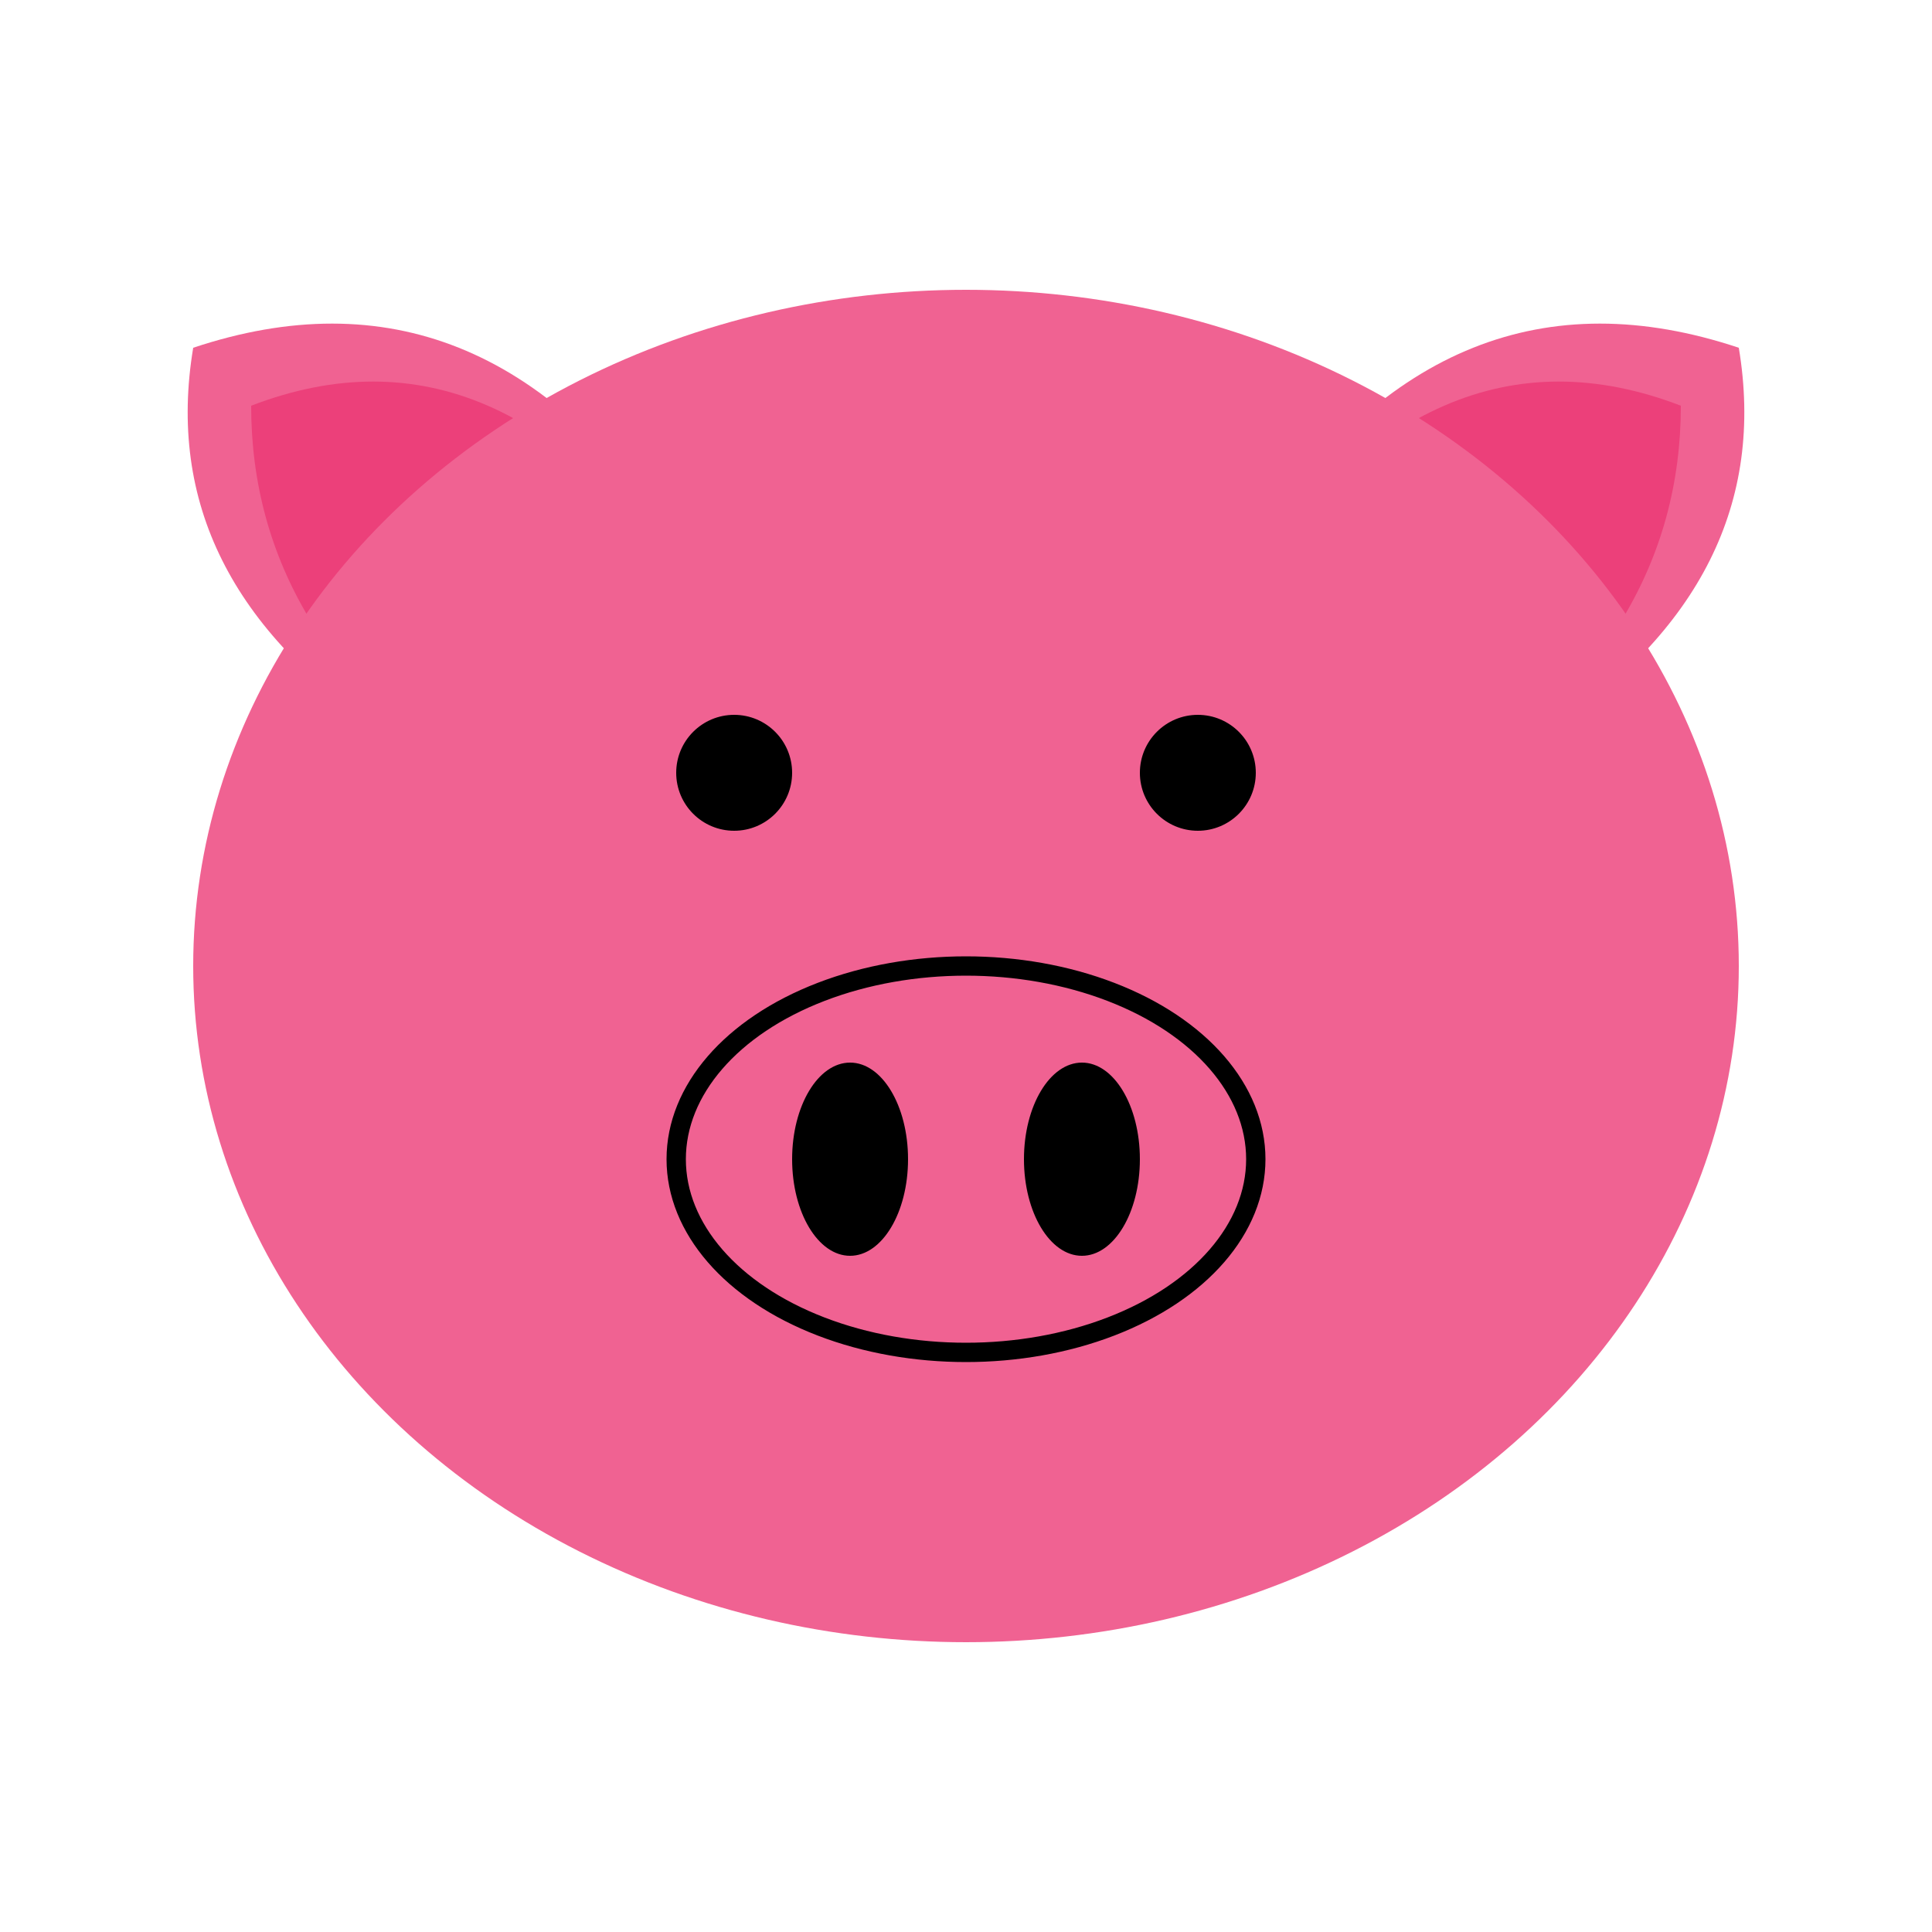 <svg xmlns="http://www.w3.org/2000/svg" viewBox="0 0 100 100">
    <path d="M 20 38 q -12 -8, -10 -20 q 15 -5, 25 10" fill="#f06292"/>
    <path d="M 25 41 q -12 -8, -12 -20 q 13 -5, 23 10" fill="#ec407a"/>
    <path d="M 80 38 q 12 -8, 10 -20 q -15 -5, -25 10" fill="#f06292"/>
    <path d="M 75 41 q 12 -8, 12 -20 q -13 -5, -23 10" fill="#ec407a"/>
    <ellipse cx="50" cy="50" rx="40" ry="35" fill="#f06292" strokeWidth="0"/>
    <ellipse cx="50" cy="60" rx="15" ry="10" fill="#f06292" stroke="black" strokeWidth="2"></ellipse>
    <ellipse cx="44" cy="60" rx="3" ry="5"/>
    <ellipse cx="56" cy="60" rx="3" ry="5"/>
    <circle cx="38" cy="40" r="3"/>
    <circle cx="62" cy="40" r="3"/>
</svg>